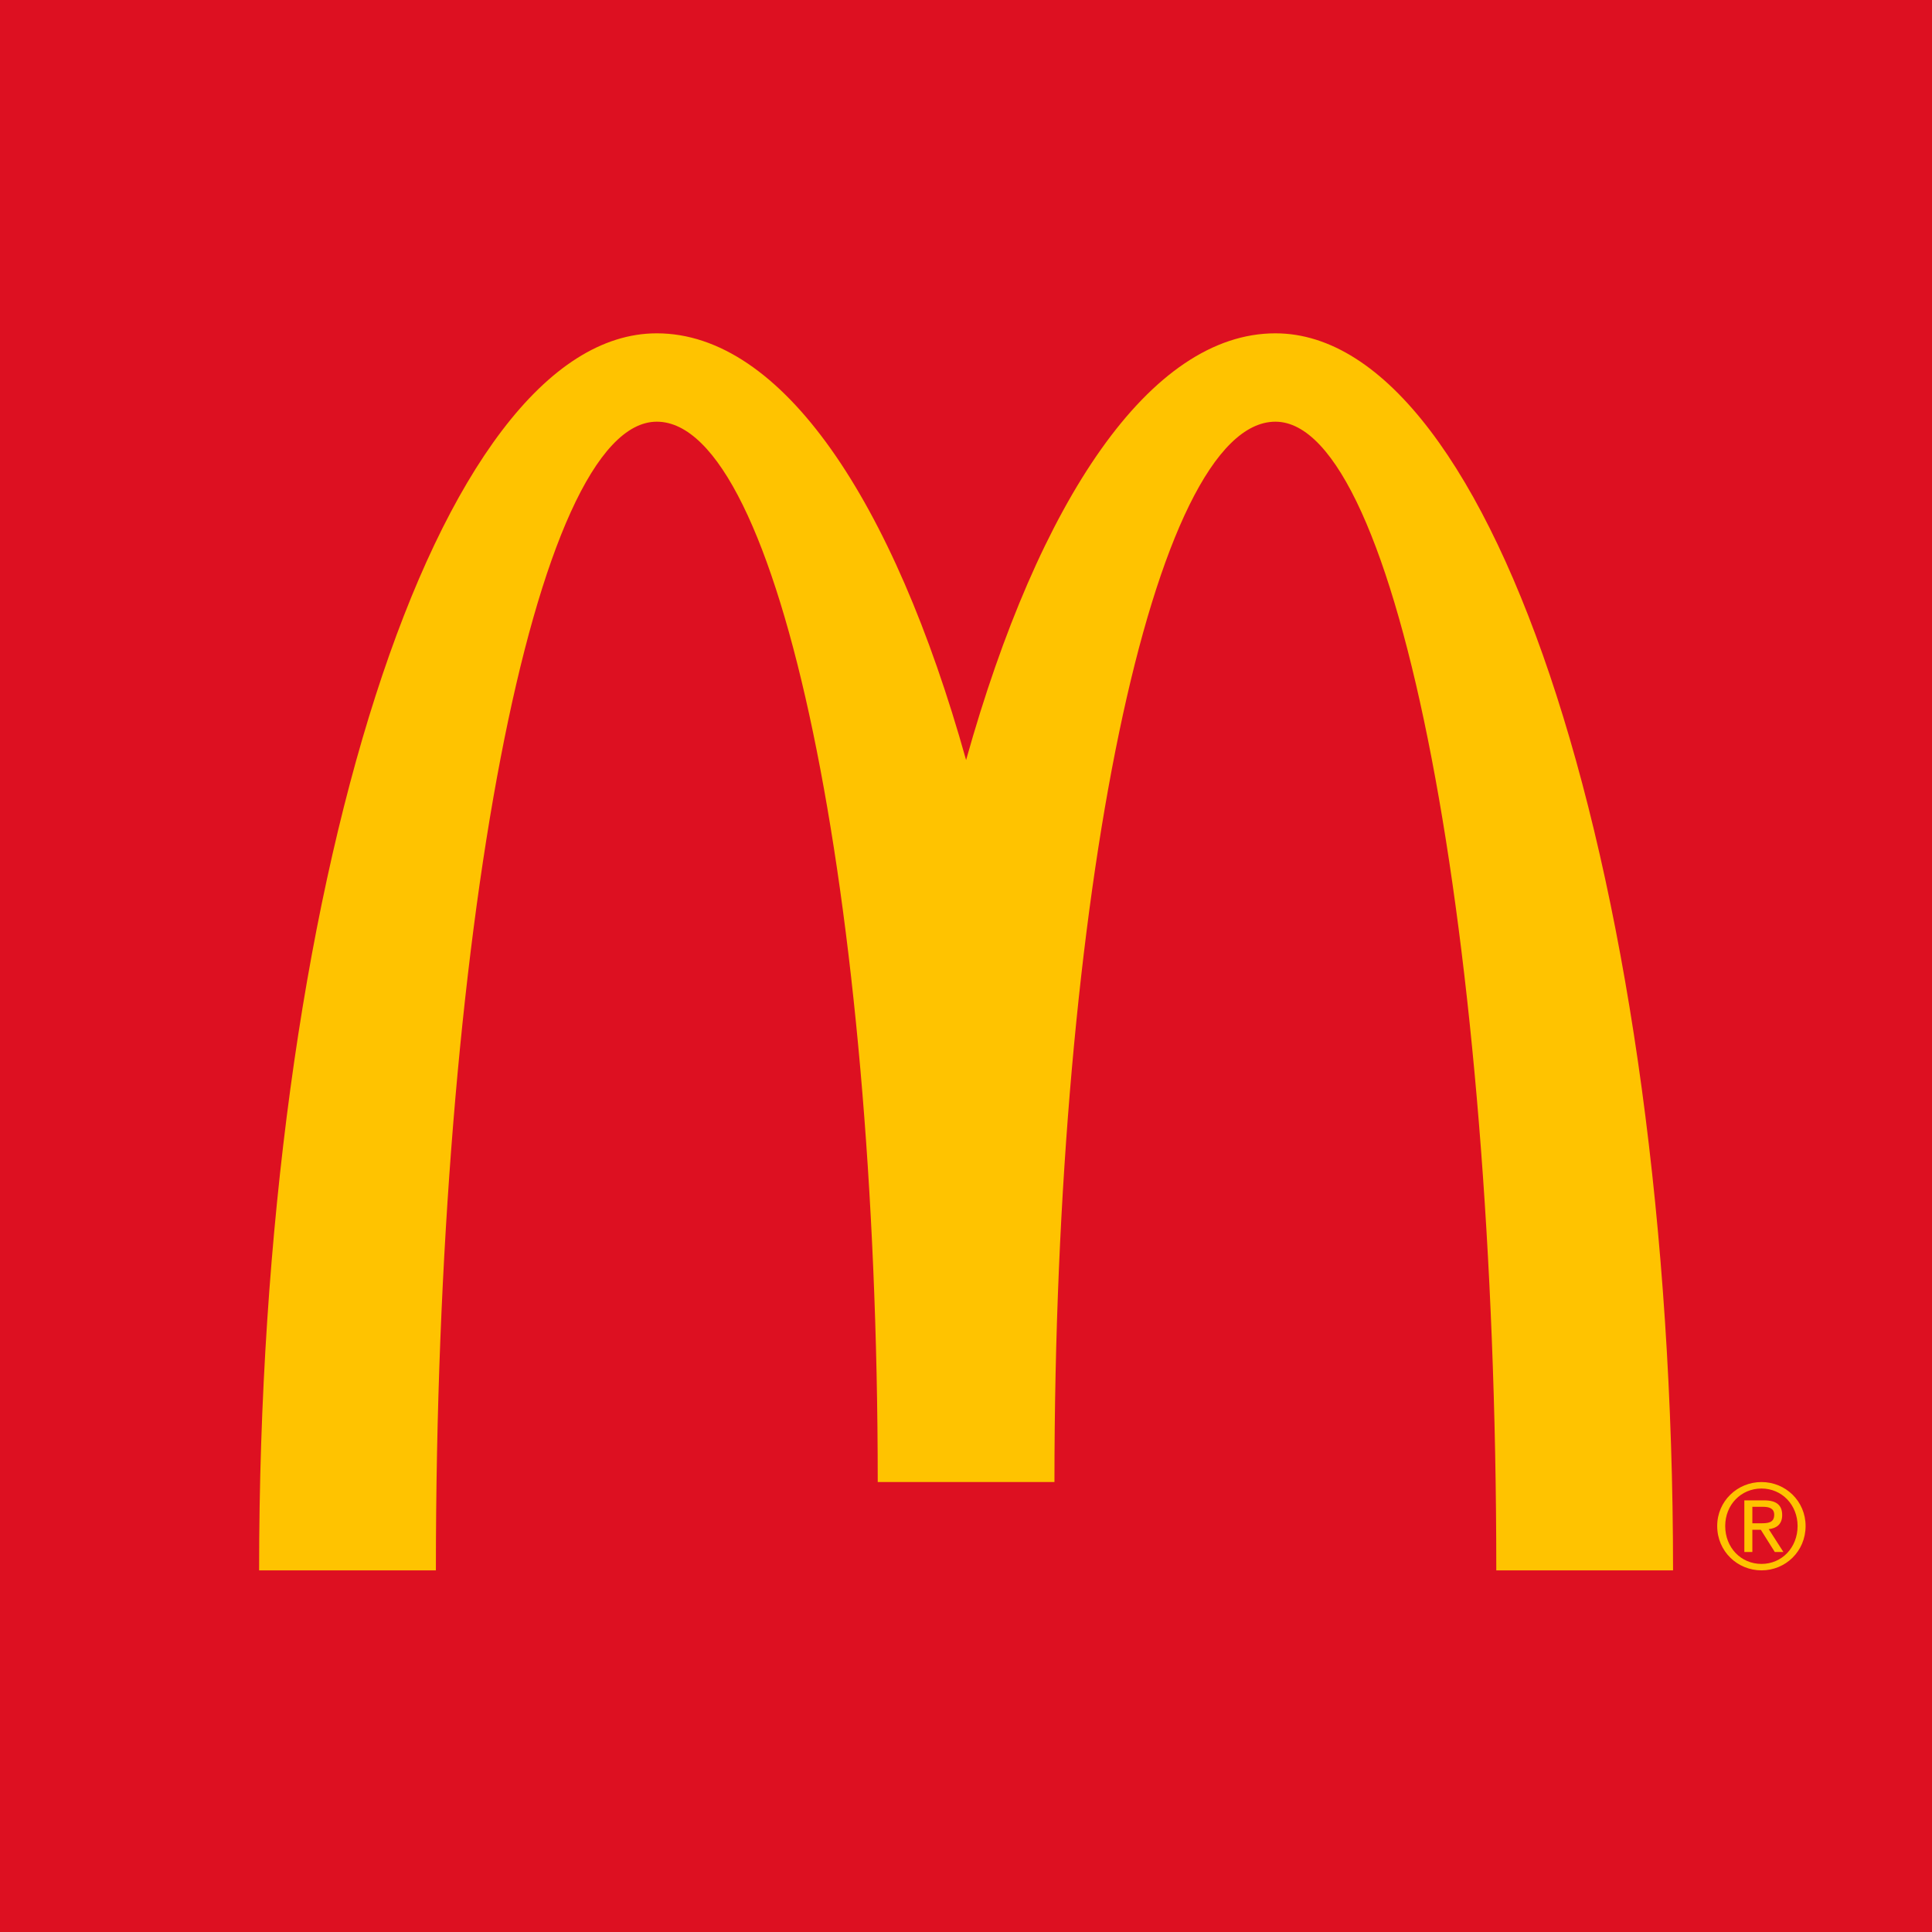 <svg width="3072" height="3072" viewBox="0 0 3072 3072" fill="none" xmlns="http://www.w3.org/2000/svg">
<rect x="0" y="0" width="3072" height="3072" fill="#333333" stroke="none"/>
<rect width="3072" height="3072" rx="64" fill="white"/>
<rect width="3072" height="3072" fill="#DD1021"/>
<path d="M2027.95 670.521C2221.92 670.521 2379.19 1488.26 2379.19 2497H2660.25C2660.25 1410.64 2377.12 530 2027.96 530C1829.29 530 1652.04 794.666 1536.15 1208.53C1420.28 794.666 1242.97 530 1044.32 530C695.159 530 412 1410.64 412 2497H693.089C693.089 1488.26 850.375 670.521 1044.32 670.521C1238.33 670.521 1395.65 1425.36 1395.65 2356.55H1676.64C1676.65 1425.36 1833.93 670.521 2027.95 670.521ZM2800.92 2356.55C2839.05 2356.55 2871 2386.74 2871 2426.44C2871 2466.78 2839.05 2496.98 2800.92 2496.98C2762.67 2496.98 2730.45 2466.77 2730.45 2426.44C2730.45 2386.74 2762.67 2356.55 2800.92 2356.55ZM2800.92 2486.73C2833.21 2486.73 2858.28 2460.79 2858.28 2426.47C2858.28 2392.75 2833.19 2366.84 2800.92 2366.84C2768.24 2366.84 2743.19 2392.75 2743.19 2426.47C2743.18 2460.78 2768.24 2486.73 2800.92 2486.73ZM2773.6 2385.66H2805.26C2824.64 2385.66 2833.78 2393.38 2833.78 2409.1C2833.78 2423.94 2824.51 2430.14 2812.38 2431.43L2835.69 2467.73H2822L2799.79 2432.42H2786.36V2467.73H2773.62L2773.6 2385.66ZM2786.35 2422.12H2799.63C2810.81 2422.12 2821.11 2421.57 2821.11 2408.56C2821.11 2397.64 2811.76 2395.93 2803.18 2395.93H2786.37L2786.35 2422.12Z" fill="#FFC300"/>
</svg>
